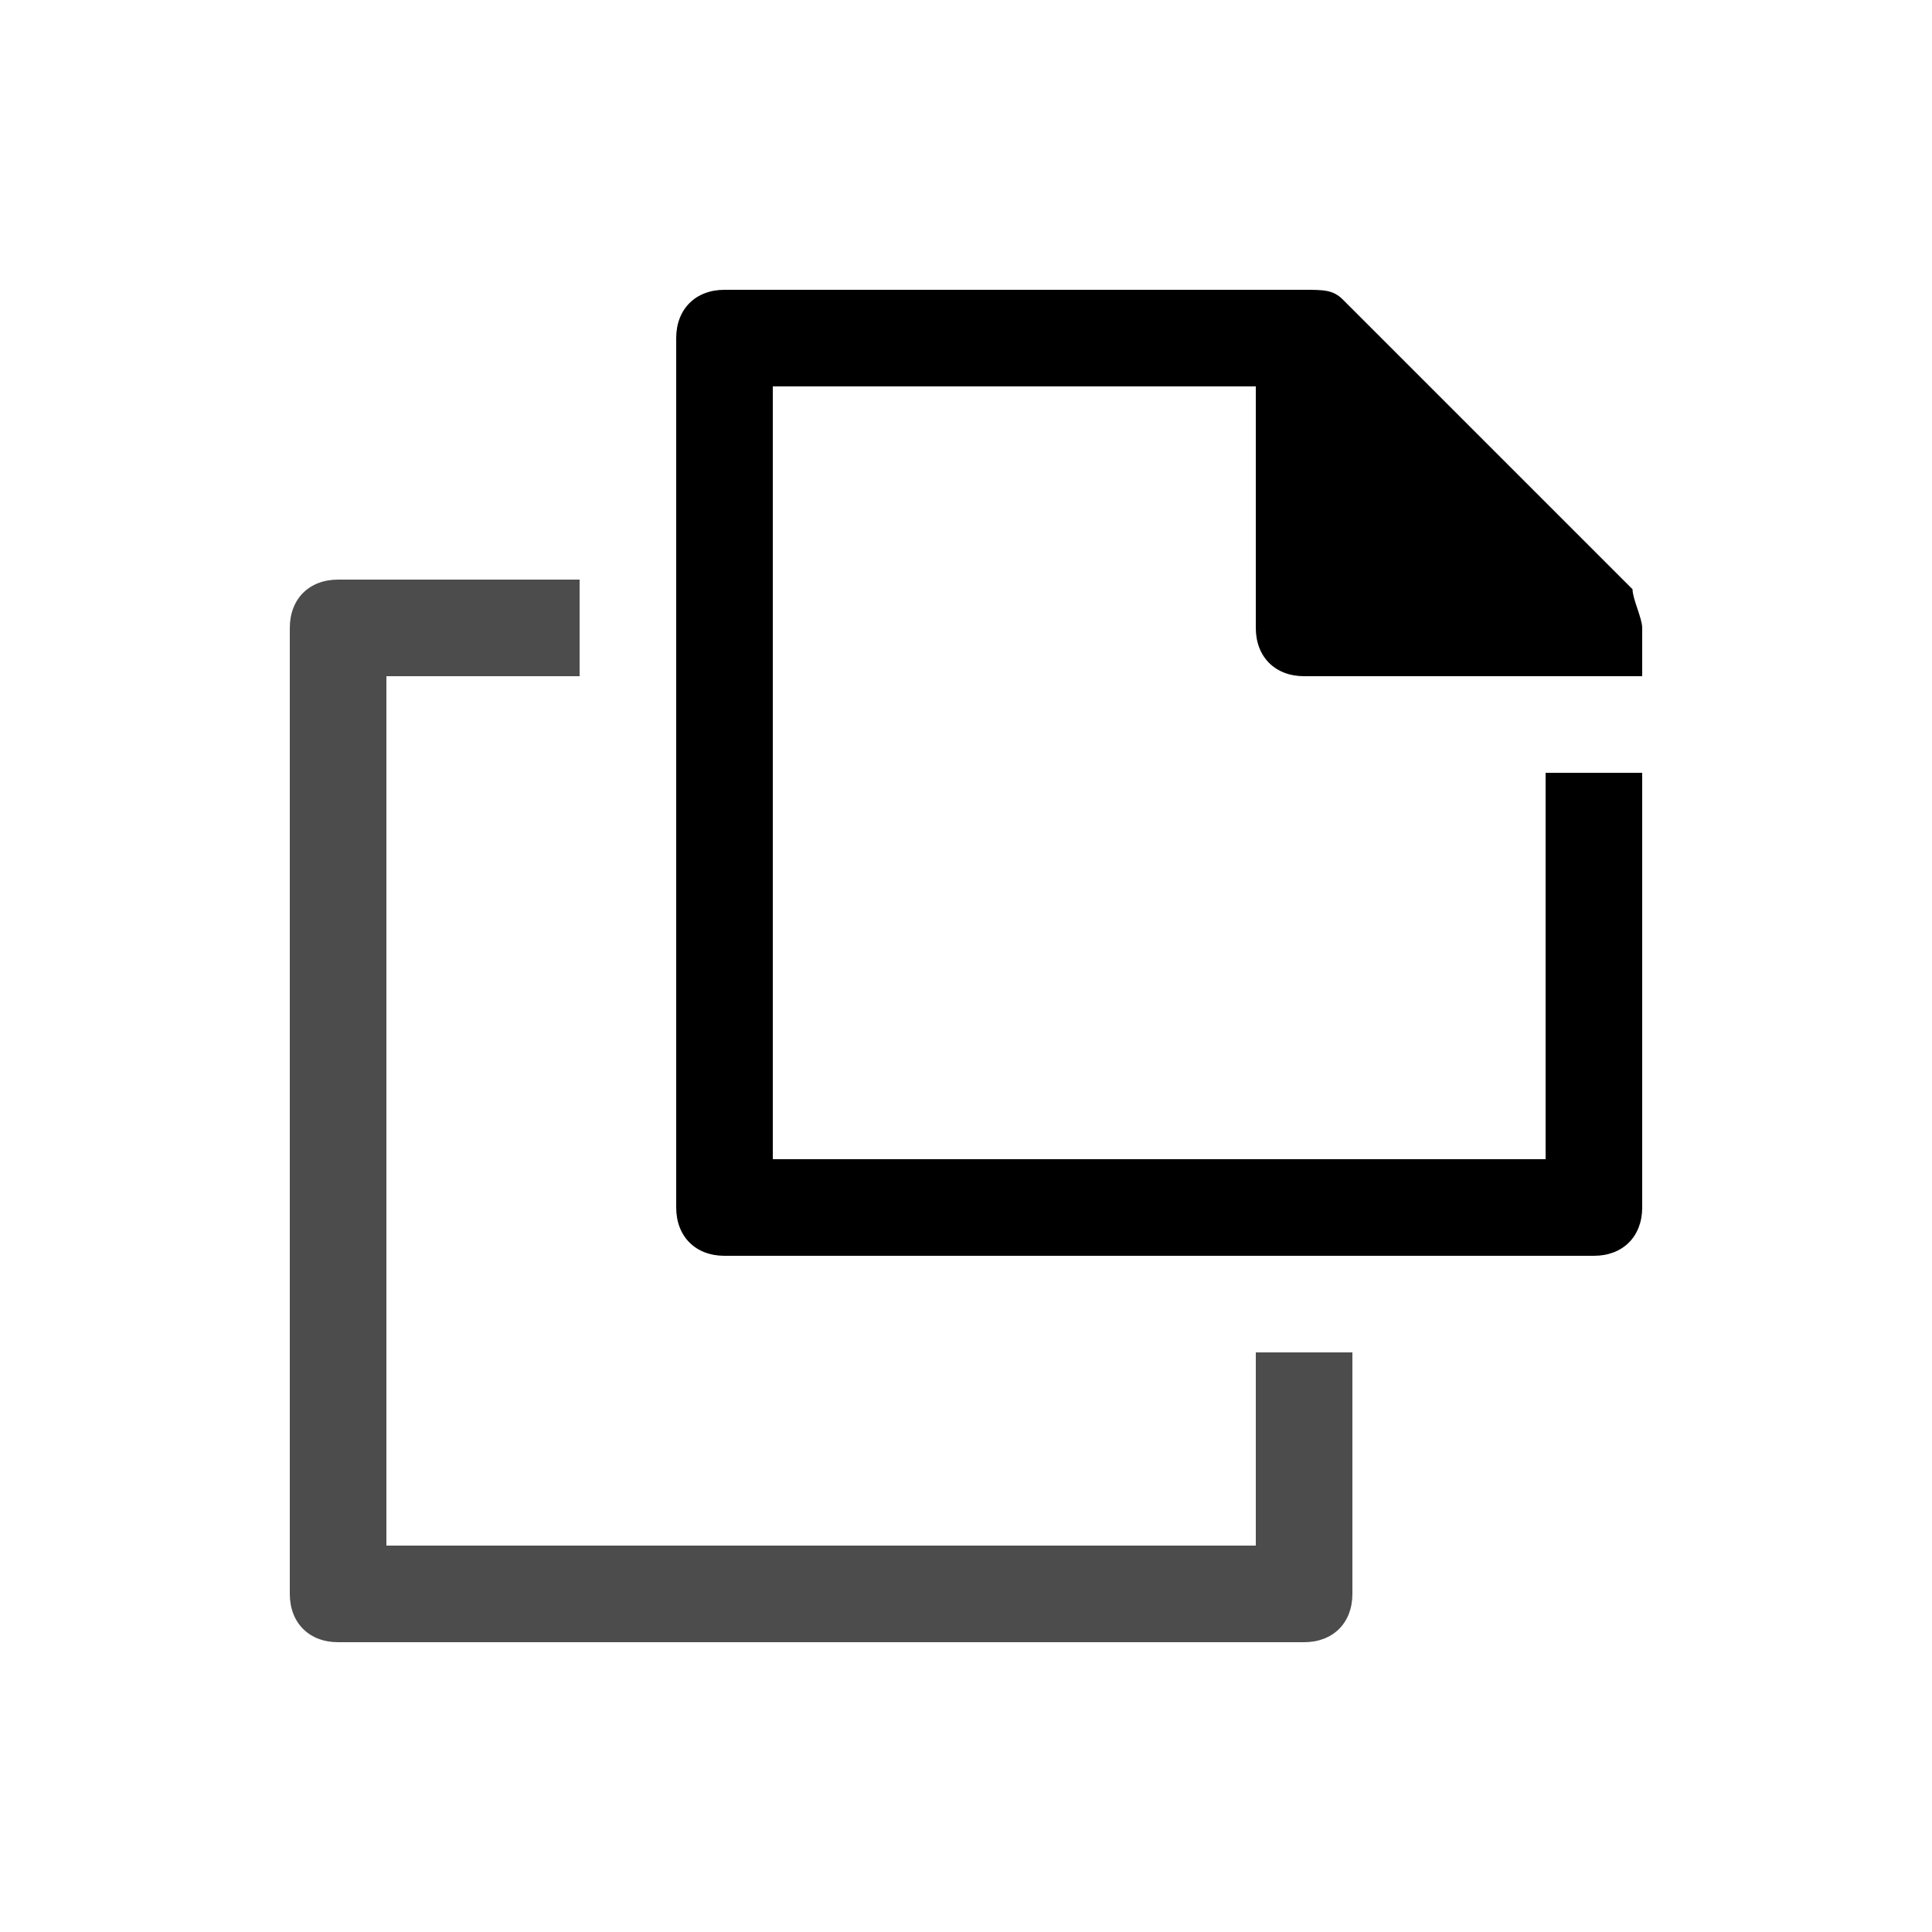 <svg xmlns="http://www.w3.org/2000/svg" viewBox="0 0 20 20"><g transform="matrix(1 0 0 -1 894 921)"><path fill-rule="evenodd" d="M-890.5 904c-.3 0-.5.2-.5.5v10c0 .3.2.5.5.5h2.5v-1h-2v-9h9v2h1v-2.5c0-.3-.2-.5-.5-.5h-10z" clip-rule="evenodd" opacity=".7"/><path fill-rule="evenodd" d="M-886.5 918c-.3 0-.5-.2-.5-.5v-9c0-.3.2-.5.5-.5h9c.3 0 .5.2.5.5v4.5h-1v-4h-8v8h5v-2.5c0-.3.2-.5.5-.5h3.5v.5c0 .1-.1.3-.1.4l-3 3c-.1.1-.2.1-.4.1h-6z" clip-rule="evenodd"/></g></svg>